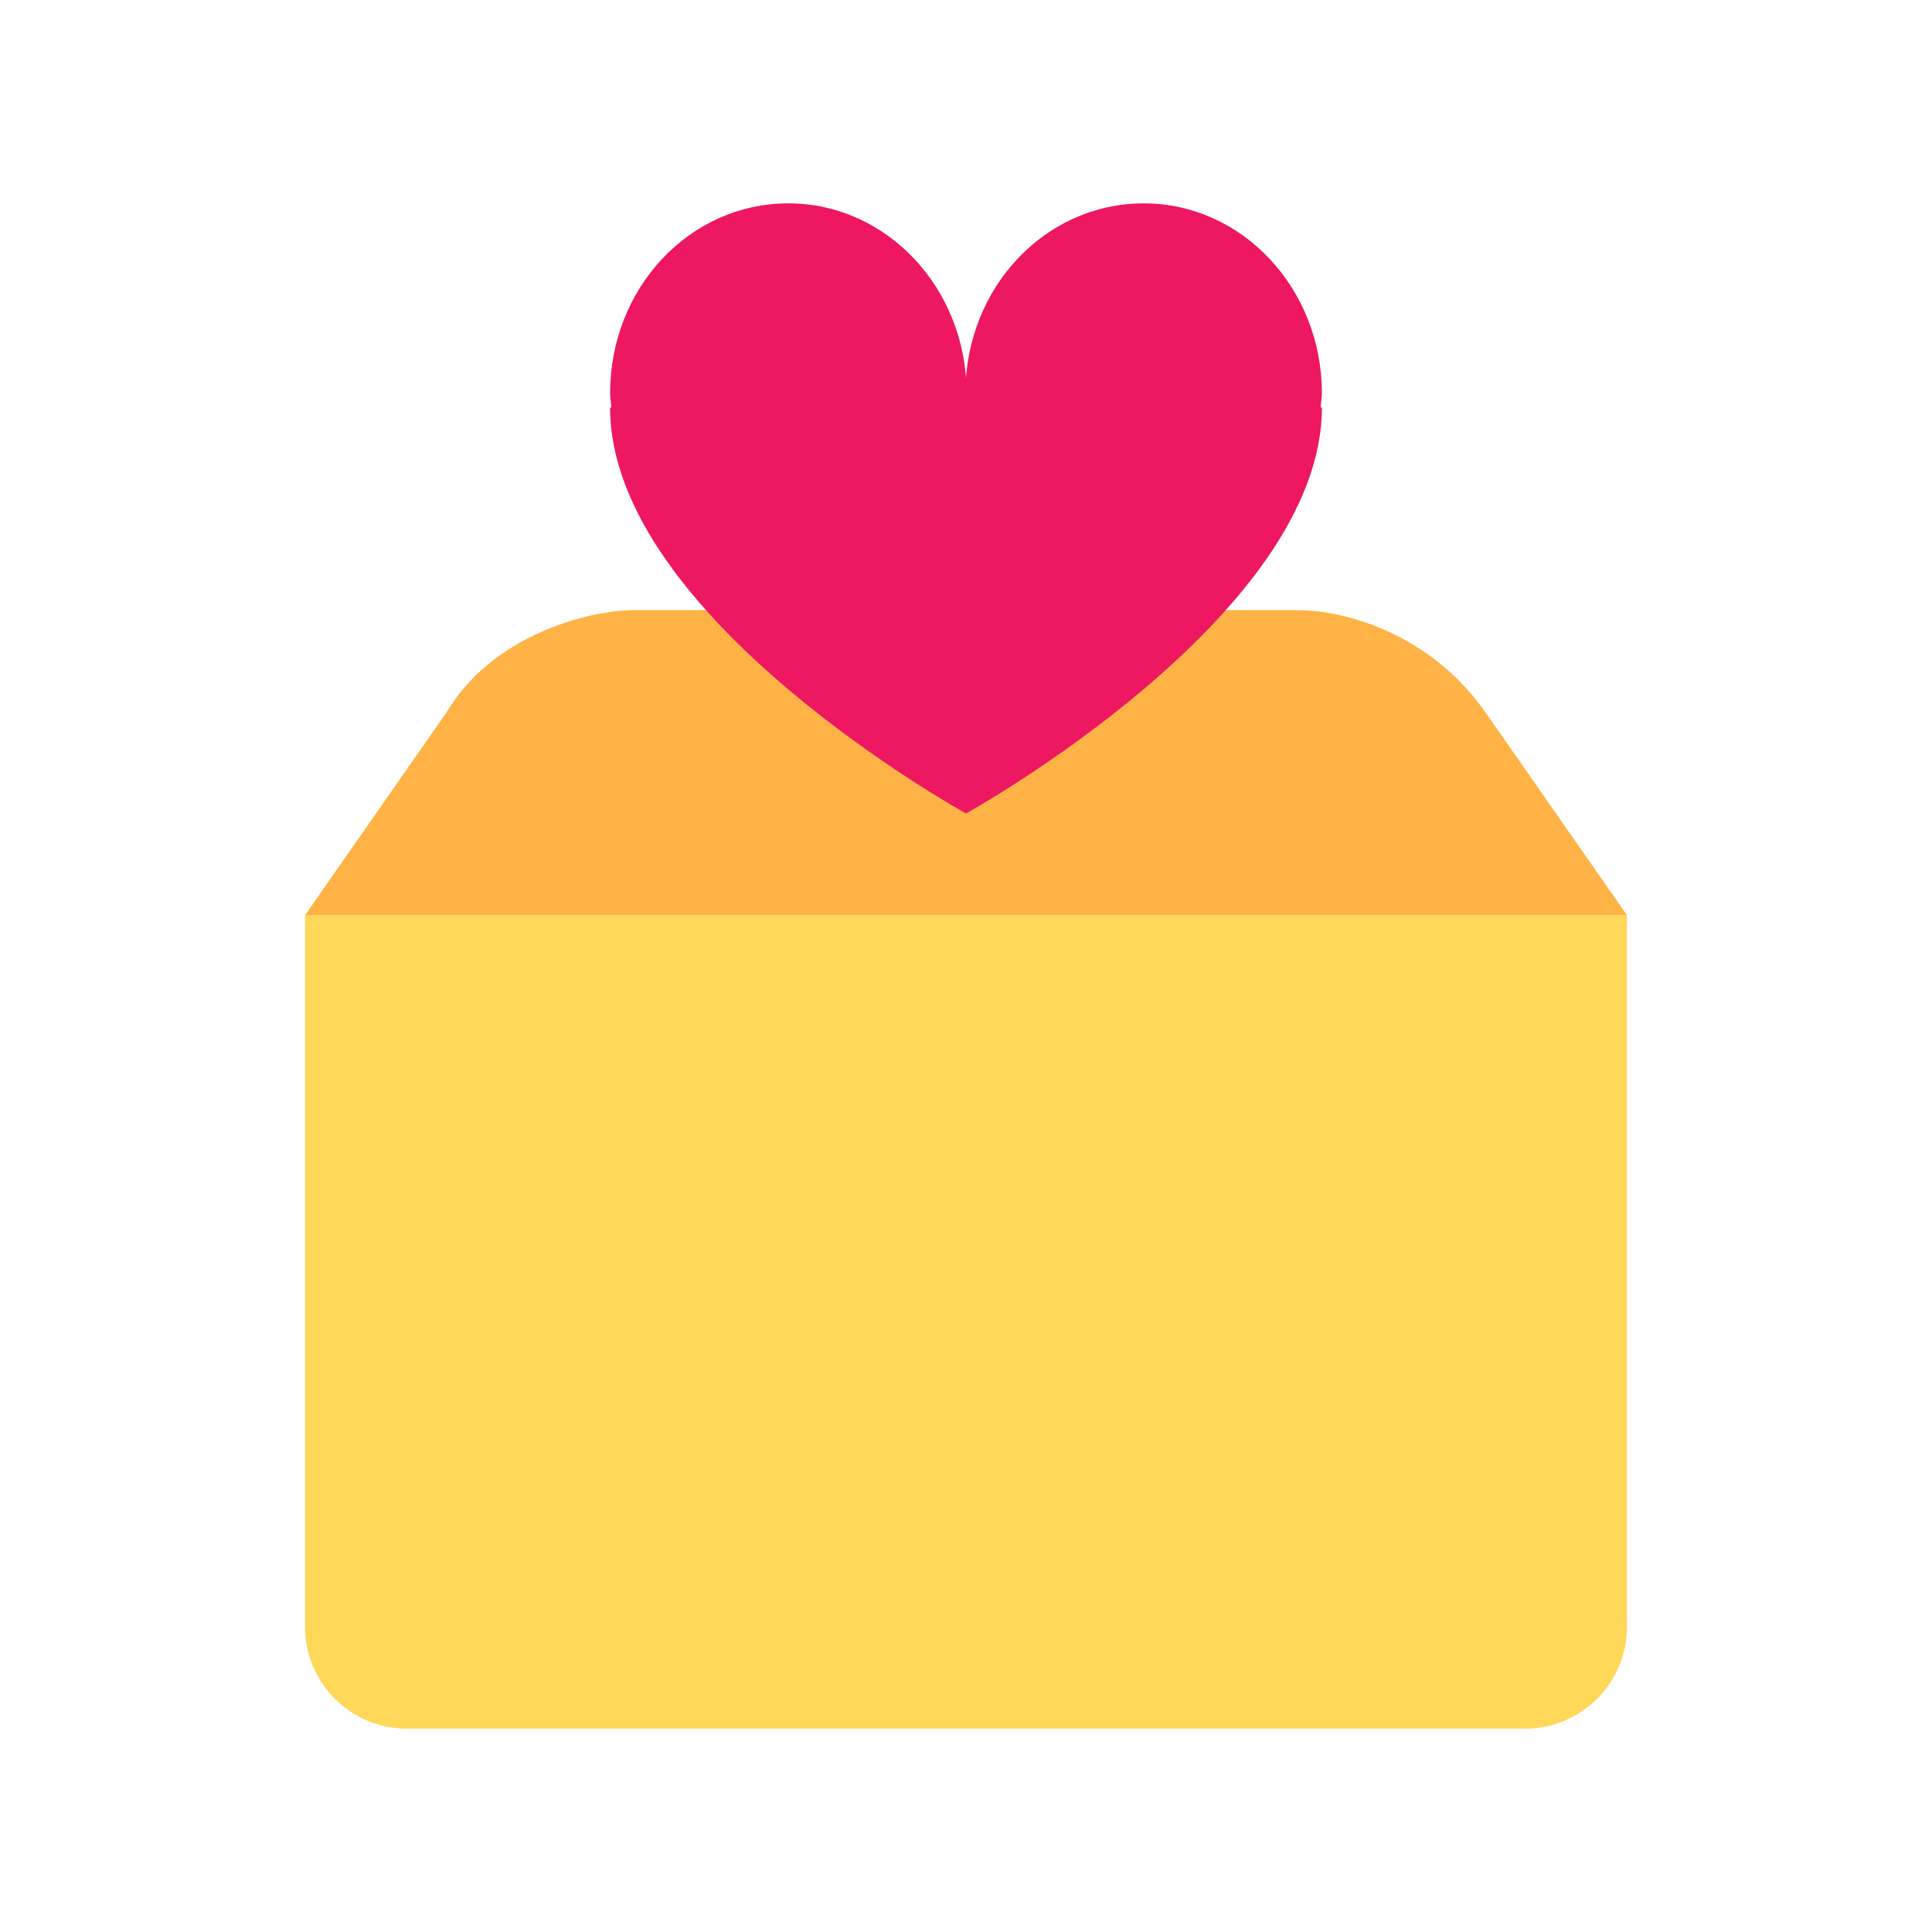 
<svg width="38" height="38" viewBox="0 0 38 38" fill="none" xmlns="http://www.w3.org/2000/svg">
<g clip-path="url(#clip0_2603_1337)">
<path d="M6 18H32V32C32 33.1 31.1 34 30 34H8C6.9 34 6 33.1 6 32V18Z" fill="#FFD759"/>
<path d="M12.5 12H25.5C26.53 12 28.16 12.51 29.21 14L32 18H6L8.79 14C9.65 12.55 11.48 12 12.5 12Z" fill="#FFB347"/>
<path d="M19.012 7.735C19.012 5.678 17.448 4 15.506 4C13.563 4 12 5.665 12 7.735C12 7.833 12.023 7.931 12.023 8.016H12C12 12.143 19 16 19 16C19 16 26 12.131 26 8.016H25.977C25.977 7.918 26 7.833 26 7.735C26 5.678 24.437 4 22.494 4C20.552 4 18.988 5.665 18.988 7.735H19.012Z" fill="#EE1762"/>
</g>
<defs>
<clipPath id="clip0_2603_1337">
<rect width="26" height="30" fill="white" transform="translate(6 4)"/>
</clipPath>
</defs>
</svg>
